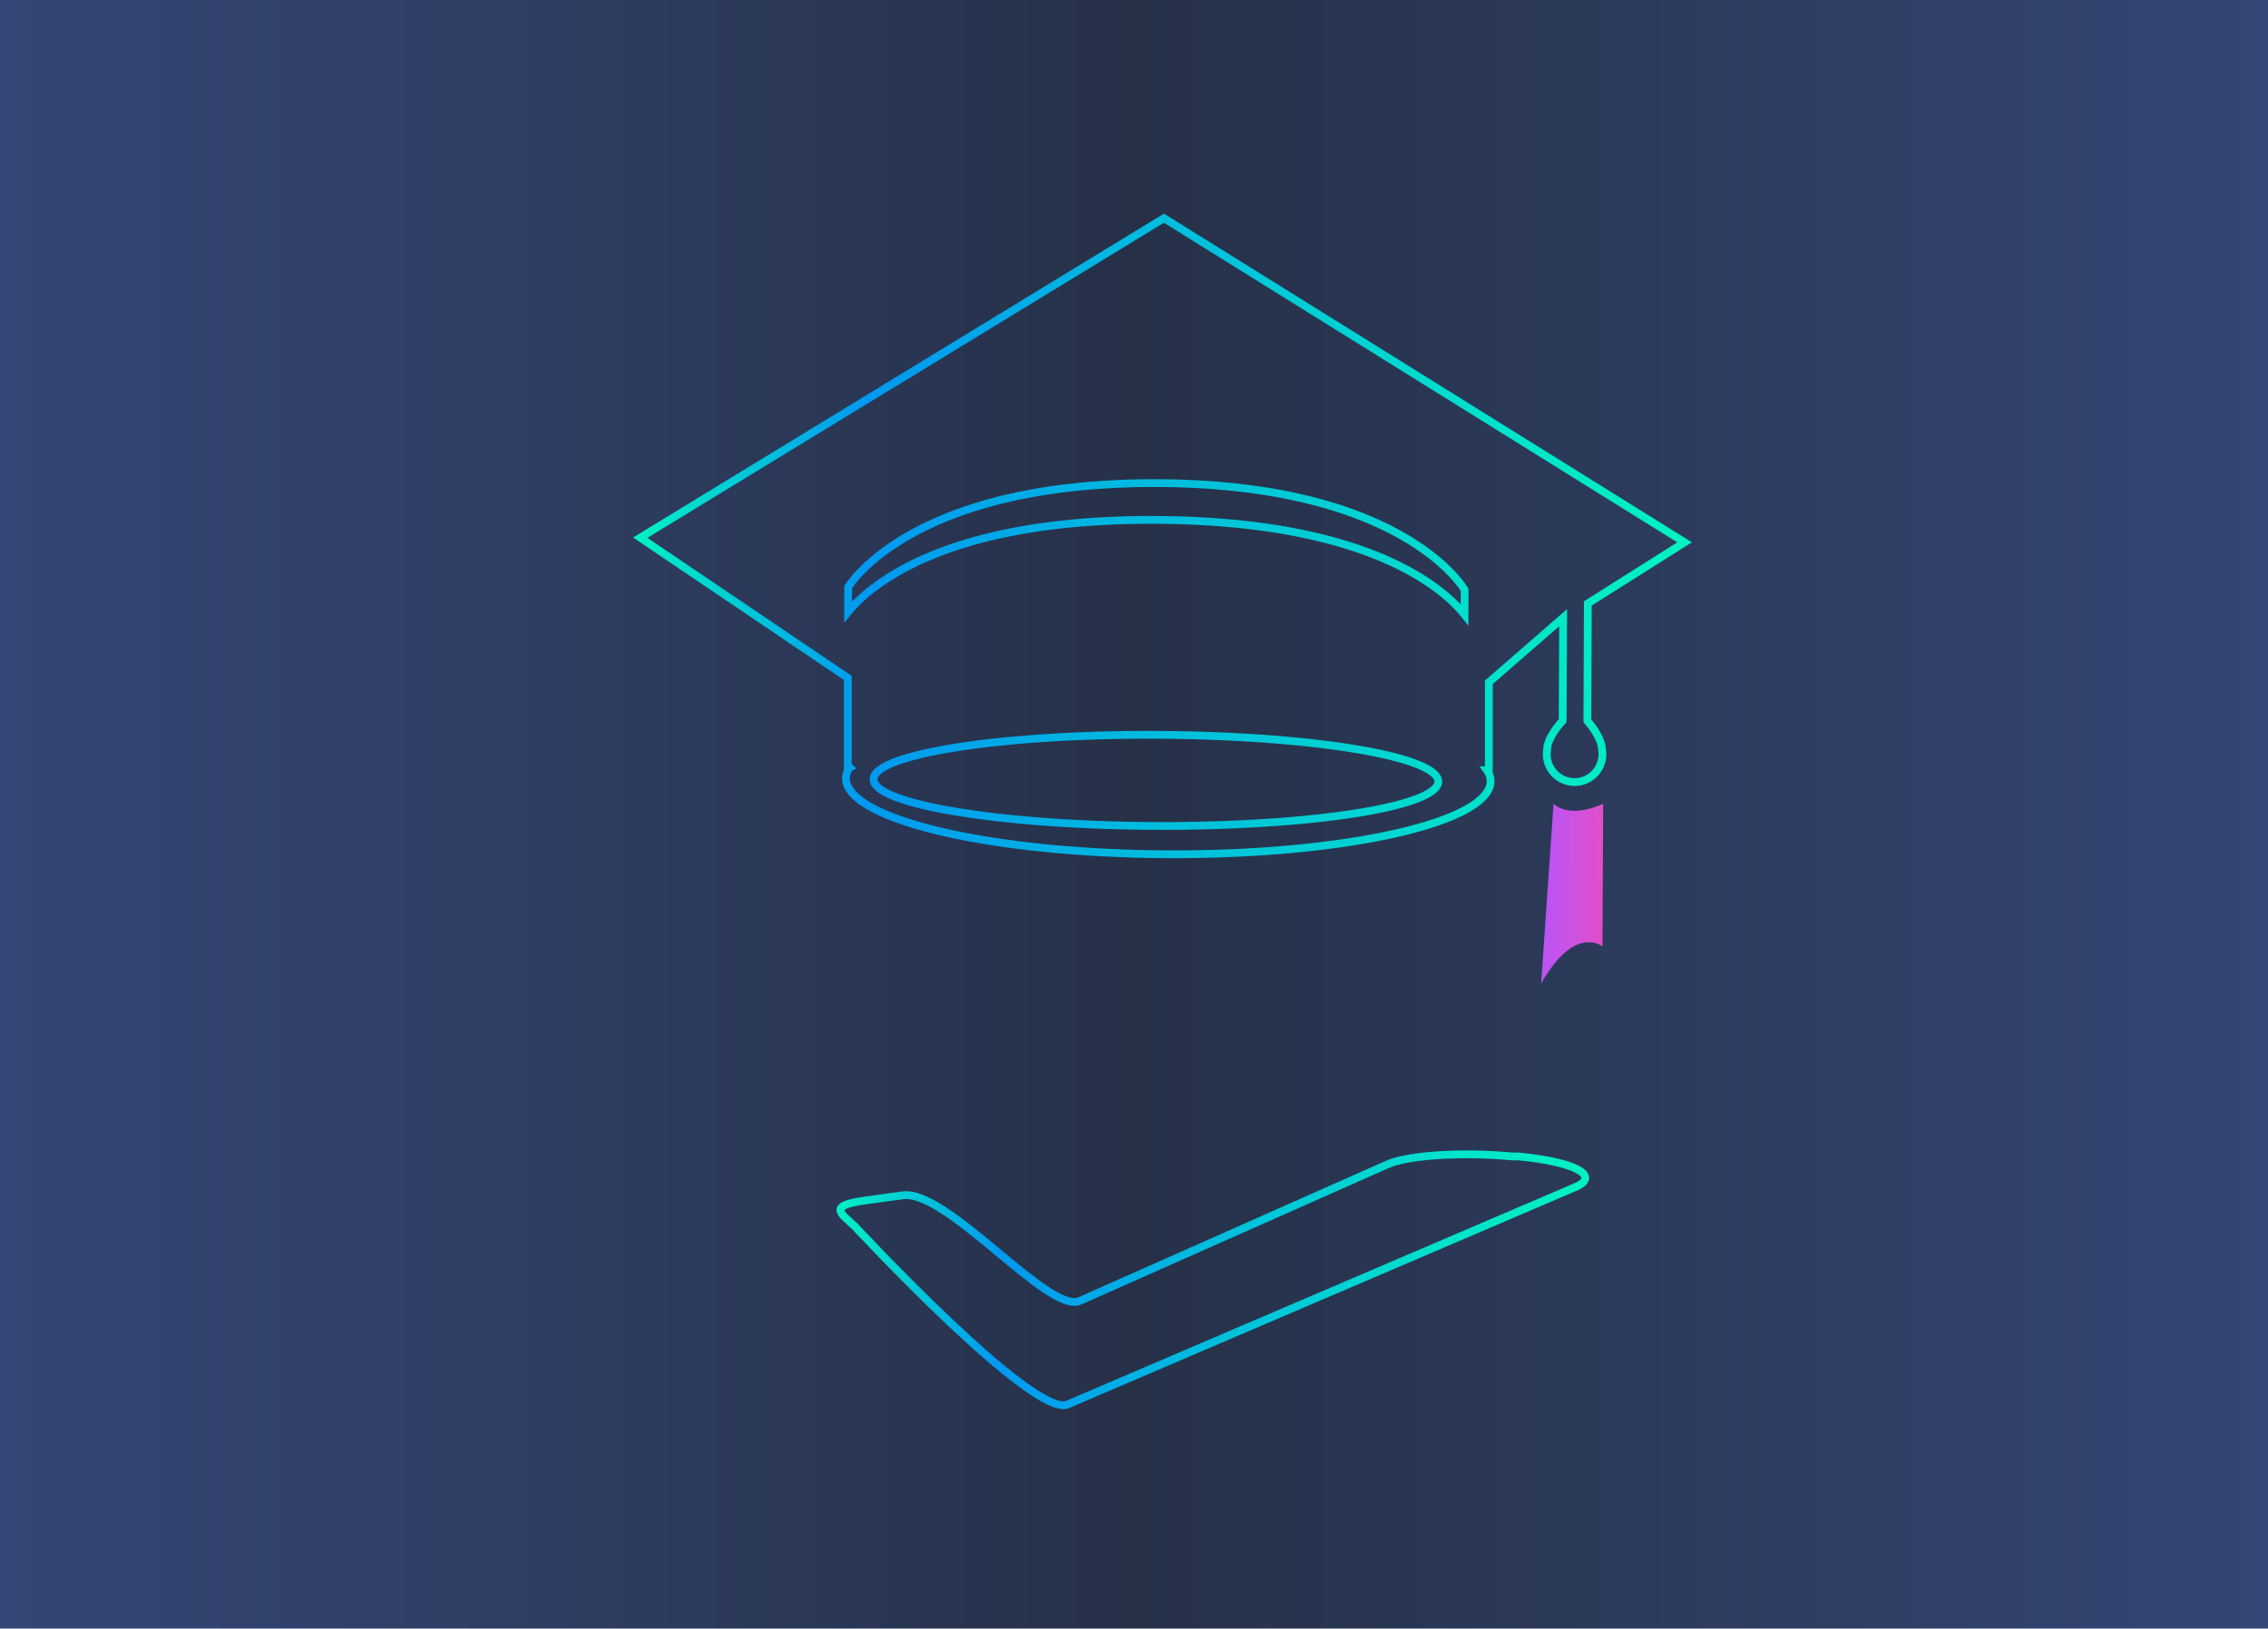 <svg xmlns="http://www.w3.org/2000/svg" xmlns:xlink="http://www.w3.org/1999/xlink" viewBox="0 0 291 209"><defs><style>.cls-1{fill:url(#linear-gradient);}.cls-2,.cls-4{fill:none;stroke-miterlimit:10;}.cls-2{stroke:url(#New_Gradient_Swatch_3);}.cls-3{fill:url(#New_Gradient_Swatch_1);}.cls-4{stroke:url(#New_Gradient_Swatch_3-2);}.cls-5{fill:url(#New_Gradient_Swatch_1-2);}</style><linearGradient id="linear-gradient" y1="104.5" x2="291" y2="104.5" gradientUnits="userSpaceOnUse"><stop offset="0" stop-color="#344675"/><stop offset="0.22" stop-color="#2f3e64"/><stop offset="0.5" stop-color="#263148"/><stop offset="1" stop-color="#344675"/></linearGradient><linearGradient id="New_Gradient_Swatch_3" x1="81.23" y1="68.79" x2="217.09" y2="68.79" gradientUnits="userSpaceOnUse"><stop offset="0" stop-color="#ba54f5"/><stop offset="0" stop-color="#a963f0"/><stop offset="0" stop-color="#7c89e4"/><stop offset="0" stop-color="#35c5d1"/><stop offset="0" stop-color="#00f2c3"/><stop offset="0.14" stop-color="#00badf"/><stop offset="0.22" stop-color="#0098f0"/><stop offset="0.45" stop-color="#00b7e1"/><stop offset="0.81" stop-color="#00e2cb"/><stop offset="1" stop-color="#00f2c3"/><stop offset="1" stop-color="#e14eca"/></linearGradient><linearGradient id="New_Gradient_Swatch_1" x1="194.73" y1="97.06" x2="202.58" y2="97.06" gradientTransform="translate(3.51 16.74) rotate(0.26)" gradientUnits="userSpaceOnUse"><stop offset="0" stop-color="#ba54f5"/><stop offset="0.46" stop-color="#ca52e4"/><stop offset="1" stop-color="#e14eca"/></linearGradient><linearGradient id="New_Gradient_Swatch_3-2" x1="107.06" y1="162.03" x2="203.36" y2="165.85" xlink:href="#New_Gradient_Swatch_3"/><linearGradient id="New_Gradient_Swatch_1-2" x1="195.01" y1="127014.84" x2="201.94" y2="127014.84" gradientTransform="matrix(1.3, 0.01, 0, 0, -111.63, 571.85)" xlink:href="#New_Gradient_Swatch_1"/></defs><title>GaMatcherFinal4</title><g id="Layer_2" data-name="Layer 2"><g id="Layer_1-2" data-name="Layer 1"><rect class="cls-1" width="291" height="209"/><g id="c9_hat" data-name="c9 hat"><path class="cls-2" d="M203.67,92.51l.06-15.07,12.42-7.84L149.34,28,82.15,69l26.63,18,0,10.76v.84l.25-.12a2.55,2.55,0,0,0-.49,1.38c0,5.28,18.46,9.67,41.32,9.77s41.38-4.12,41.4-9.4a2.6,2.6,0,0,0-.47-1.38c.08,0,.17.08.24.13v-.78l0-10.64,9.53-8.29L200.5,92.5s-2,2.06-2,3.76a3.57,3.57,0,1,0,7.06,0C205.55,94.59,203.67,92.51,203.67,92.51ZM148.28,106c-20-.09-36.22-2.8-36.2-6s16.24-5.79,36.26-5.7,36.21,2.79,36.2,6S168.29,106.07,148.28,106Zm39.63-27.12c-2.66-3.32-12.26-12-39.49-12.16s-36.91,8.52-39.6,11.81V75.37S116.7,61.9,148.44,62s39.48,13.69,39.48,13.69Z"/><path class="cls-3" d="M199.33,103.13l-1.59,23.09c4.34-7.68,7.87-4.76,7.87-4.76l.09-18.3C201.1,105.19,199.33,103.13,199.33,103.13Z"/></g><path class="cls-4" d="M111.1,154.05l4.72-.65c5.74-.79,18.71,15.3,22.72,13.55l39.52-17.54c2.69-1.18,9.61-1.6,16-1l.81,0c7.37.72,10.36,2.5,7.4,3.87L137,180.23c-4.34,1.9-27.19-22.72-27.31-22.84C107.82,155.65,106.14,154.72,111.1,154.05Z"/><circle class="cls-5" cx="148.37" cy="133.5" r="4.5"/></g></g></svg>
